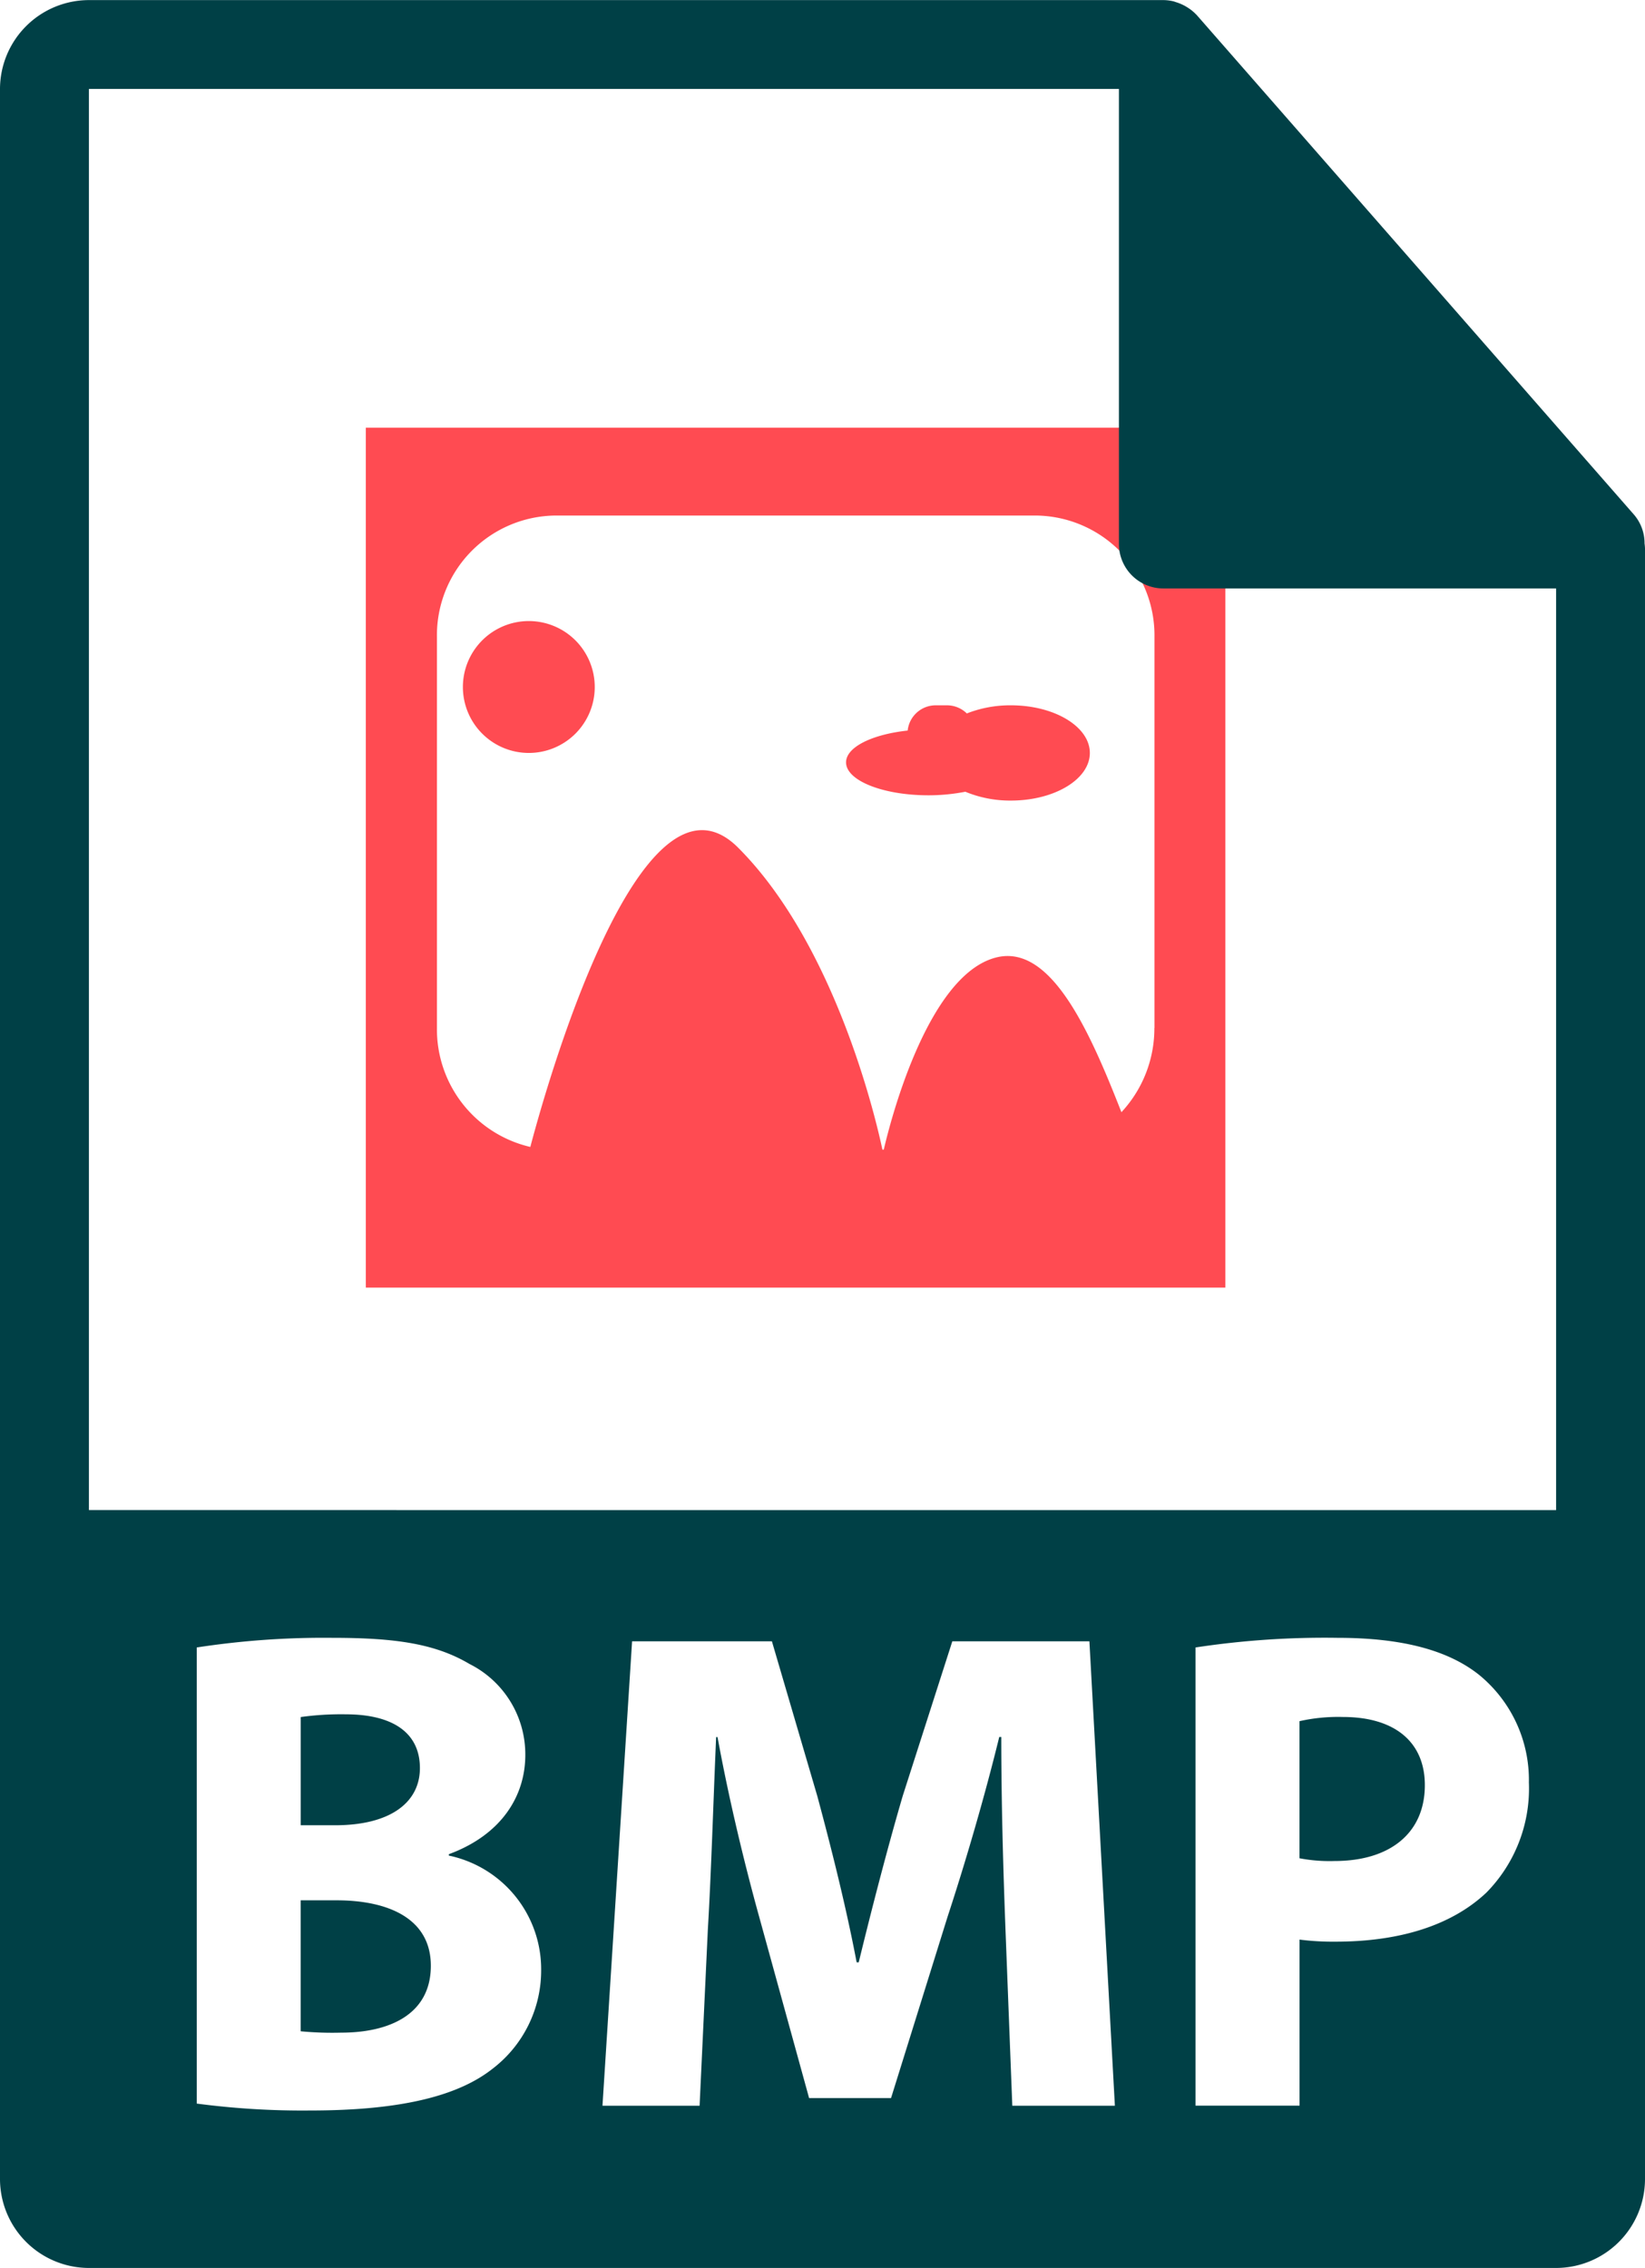 <svg xmlns="http://www.w3.org/2000/svg" width="87.059" height="120" viewBox="0 0 87.059 120">
  <g id="bmp-file-format-symbol" transform="translate(-75.6)">
    <g id="Grupo_85471" data-name="Grupo 85471" transform="translate(94.961 22.629)">
      <path id="Trazado_105544" data-name="Trazado 105544" d="M289.853,171.295a6.265,6.265,0,0,0-2.337.43,1.5,1.5,0,0,0-1.048-.43h-.608a1.491,1.491,0,0,0-1.474,1.336c-1.871.2-3.261.872-3.261,1.683,0,.963,1.953,1.742,4.363,1.742a10.217,10.217,0,0,0,1.95-.188,6.183,6.183,0,0,0,2.414.467c2.307,0,4.175-1.131,4.175-2.519S292.162,171.295,289.853,171.295Z" transform="translate(-255.71 -156.605)" fill="#ff4b52"/>
      <path id="Trazado_105545" data-name="Trazado 105545" d="M191.5,150.834a3.489,3.489,0,1,0,3.489,3.488A3.49,3.49,0,0,0,191.5,150.834Z" transform="translate(-182.874 -140.602)" fill="#ff4b52"/>
      <path id="Trazado_105546" data-name="Trazado 105546" d="M164.468,103.869v45.5h45.49v-45.5ZM206.2,135.635a6.508,6.508,0,0,1-1.744,4.453c-1.675-4.28-3.729-8.929-6.636-8.185-3.686.943-5.659,8.946-5.94,10.164h-.073c-.279-1.326-2.41-10.742-7.633-15.974s-10.319,13.229-11,15.833a6.389,6.389,0,0,1-4.943-6.291V114.947a6.337,6.337,0,0,1,6.241-6.429h25.491a6.338,6.338,0,0,1,6.242,6.429v20.688Z" transform="translate(-164.468 -103.869)" fill="#ff4b52"/>
    </g>
    <g id="Grupo_85470" data-name="Grupo 85470" transform="translate(75.6)">
      <path id="Trazado_105540" data-name="Trazado 105540" d="M150.557,461.516h-1.9v6.929a17.651,17.651,0,0,0,2.151.072c2.517,0,4.737-.948,4.737-3.536C155.549,462.5,153.327,461.516,150.557,461.516Z" transform="translate(-132.744 -360.968)" fill="#004046"/>
      <path id="Trazado_105541" data-name="Trazado 105541" d="M393.58,417a9.3,9.3,0,0,0-2.3.222v7.254a8.492,8.492,0,0,0,1.857.145c2.954,0,4.777-1.495,4.777-4.01C397.919,418.352,396.352,417,393.58,417Z" transform="translate(-322.507 -326.153)" fill="#004046"/>
      <path id="Trazado_105543" data-name="Trazado 105543" d="M154.962,419.183c0-1.859-1.421-2.845-3.938-2.845a15.443,15.443,0,0,0-2.37.145v5.725h1.823C153.4,422.208,154.962,421,154.962,419.183Z" transform="translate(-132.739 -325.632)" fill="#004046"/>
      <path id="Trazado_105542" data-name="Trazado 105542" d="M162.636,28.756a2.325,2.325,0,0,0-.559-1.524L138.939.8c0-.007-.012-.01-.018-.017A2.353,2.353,0,0,0,138.454.4c-.051-.033-.1-.062-.154-.092a2.541,2.541,0,0,0-.464-.194c-.044-.013-.083-.031-.126-.042a2.371,2.371,0,0,0-.54-.067H80.306A4.712,4.712,0,0,0,75.6,4.706V115.295A4.711,4.711,0,0,0,80.306,120h77.647a4.71,4.71,0,0,0,4.706-4.706V29.02A2.631,2.631,0,0,0,162.636,28.756Zm-60.948,80.688c-1.787,1.422-4.776,2.224-9.662,2.224a42.7,42.7,0,0,1-6.014-.365V87.169a44.261,44.261,0,0,1,7.181-.51c3.39,0,5.468.326,7.255,1.384a5.349,5.349,0,0,1,2.953,4.813c0,2.188-1.276,4.23-4.046,5.251v.074a6.147,6.147,0,0,1,4.885,6.052A6.544,6.544,0,0,1,101.688,109.444Zm27.486,1.969-.364-9.406c-.11-2.953-.219-6.526-.219-10.1h-.108c-.766,3.136-1.789,6.635-2.736,9.515l-2.99,9.588H118.42L115.8,101.5c-.8-2.879-1.641-6.379-2.225-9.588H113.5c-.146,3.317-.256,7.109-.438,10.171l-.437,9.335h-5.14l1.567-24.574h7.4l2.406,8.2c.766,2.844,1.532,5.907,2.079,8.787h.109c.693-2.845,1.532-6.089,2.334-8.822L126,86.843h7.255l1.348,24.573h-5.431v0Zm25.082-11.265c-1.9,1.786-4.7,2.588-7.985,2.588a13.864,13.864,0,0,1-1.894-.11v8.787H138.87V87.169a45.5,45.5,0,0,1,7.51-.51c3.427,0,5.87.656,7.51,1.969a7.181,7.181,0,0,1,2.624,5.686A7.852,7.852,0,0,1,154.256,100.149ZM80.306,79.9V4.706h54.511V28.783a2.353,2.353,0,0,0,2.353,2.353h20.784l0,48.766Z" transform="translate(-75.6)" fill="#004046"/>
    </g>
  </g>
</svg>
